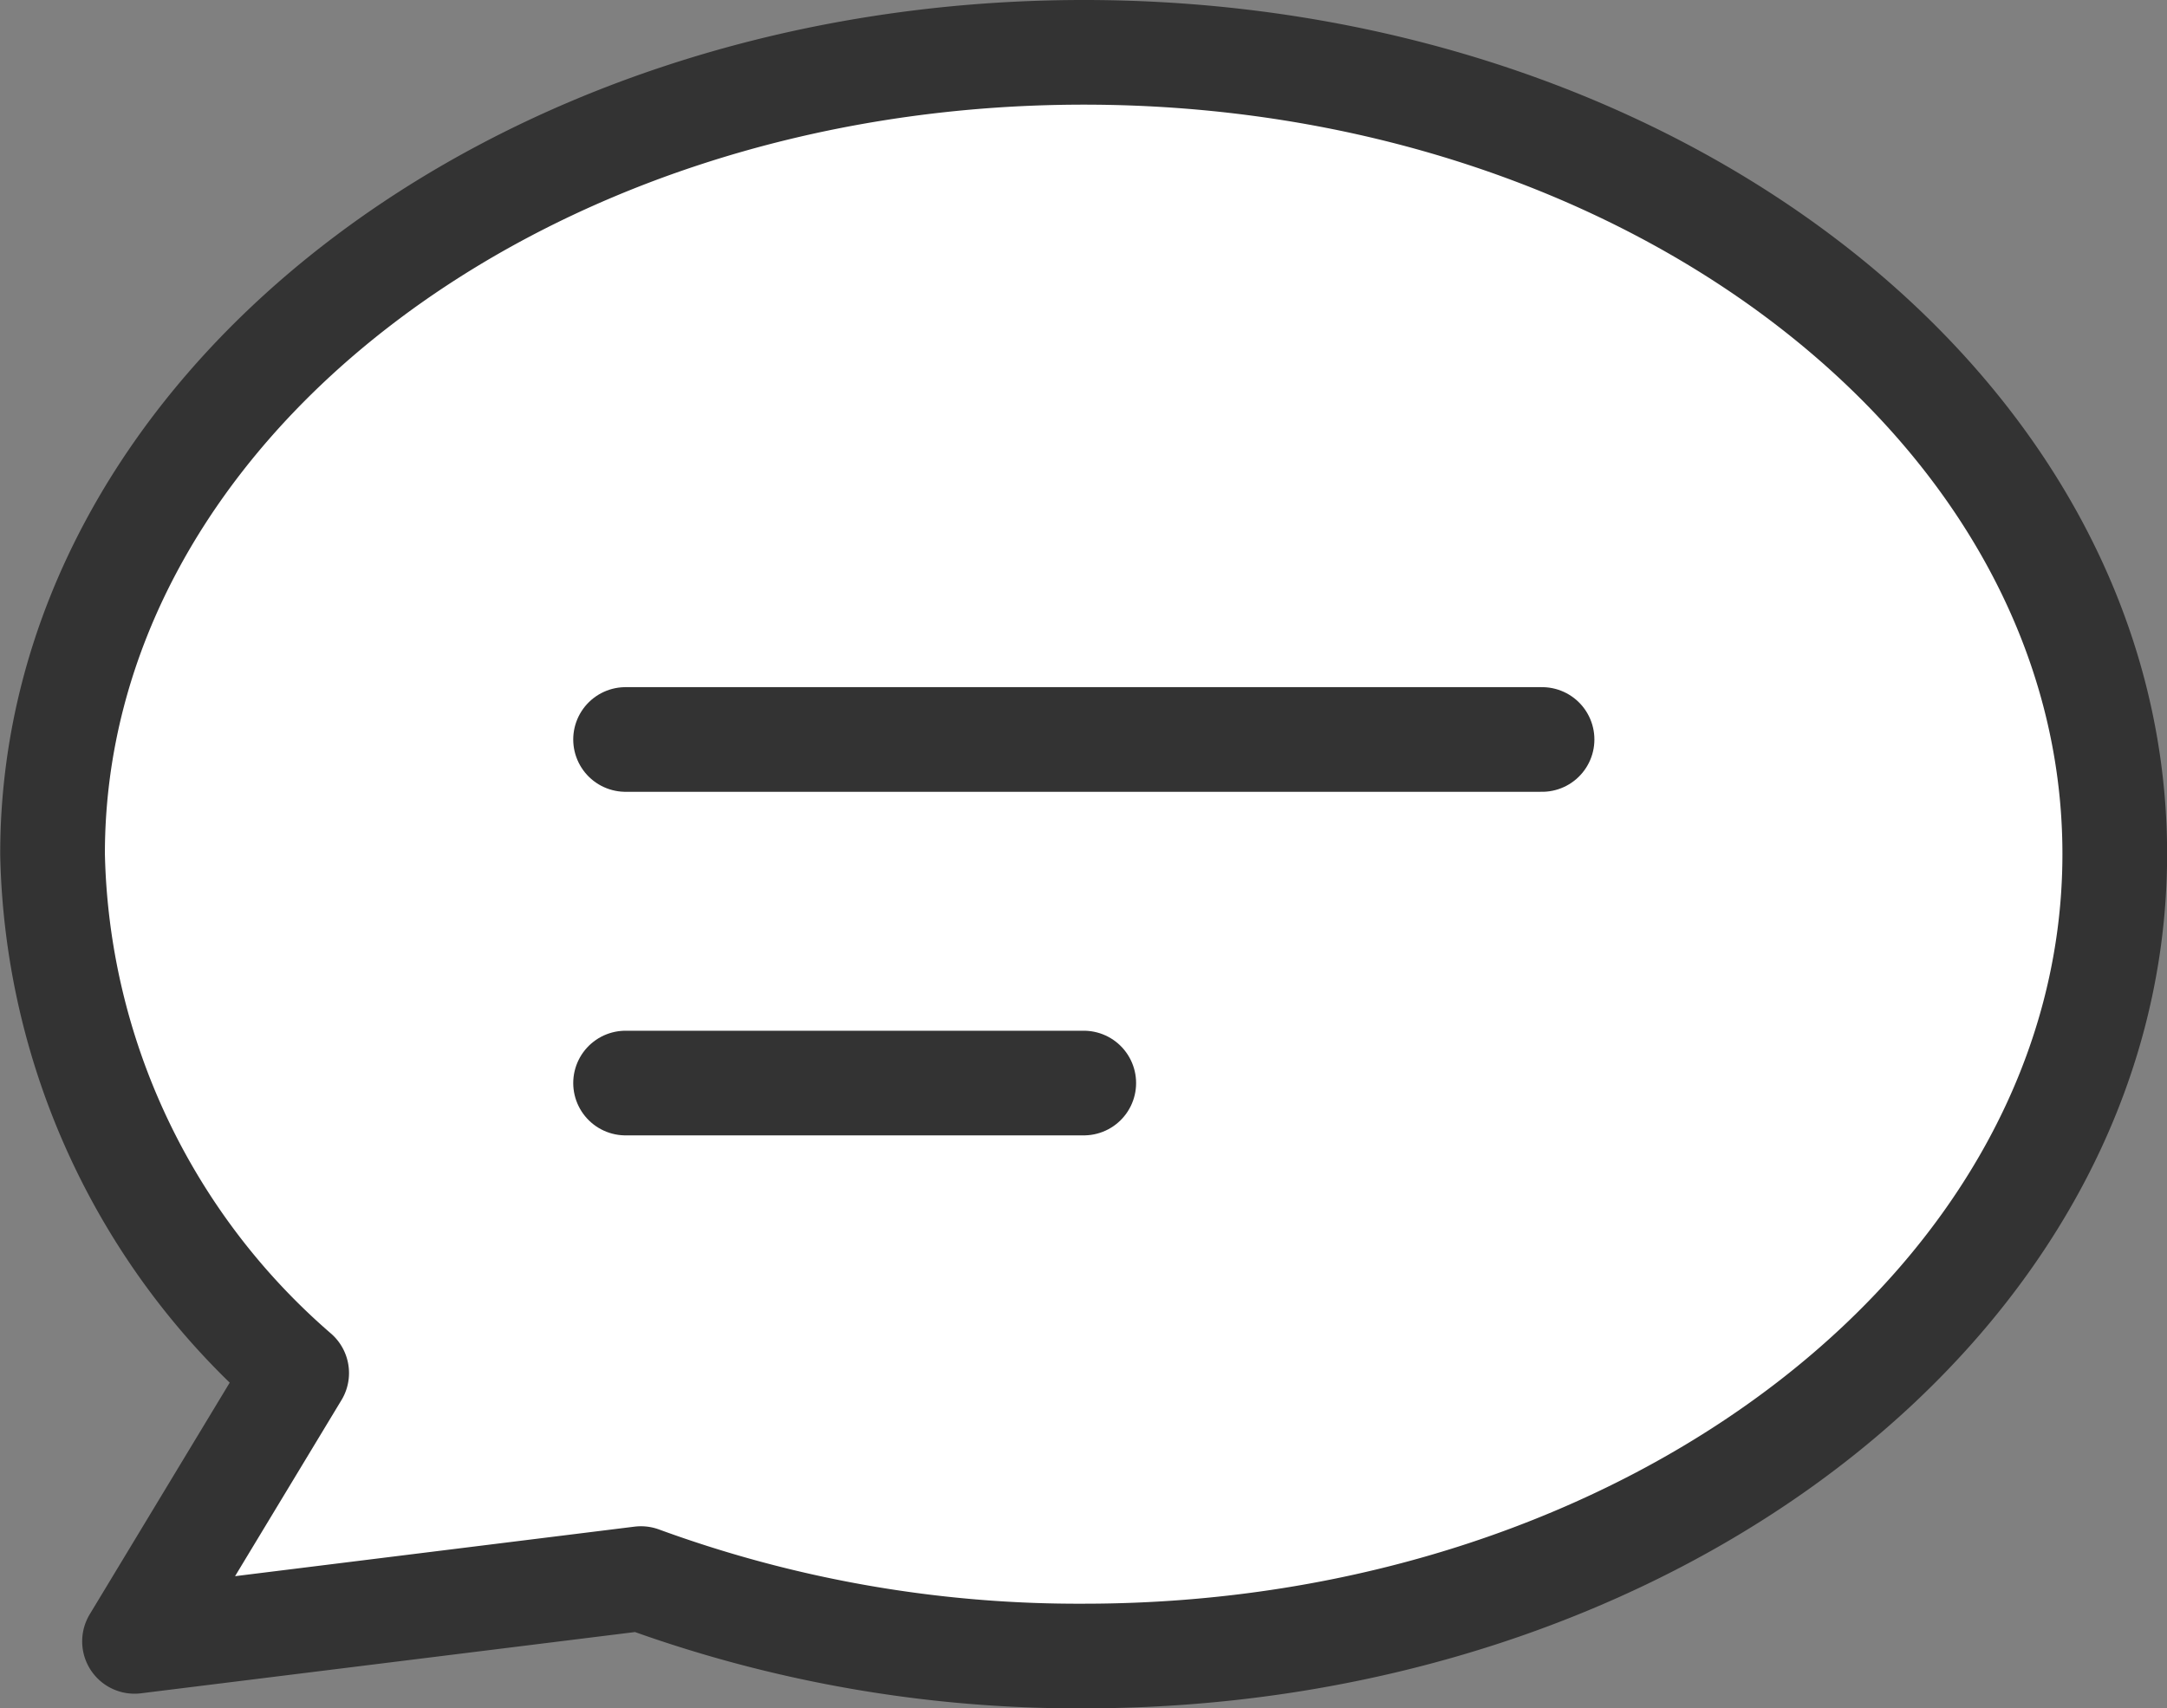 <svg xmlns="http://www.w3.org/2000/svg" width="20.701" height="16.324" viewBox="0 0 20.701 16.324">
  <rect x="0" y="0" width="20.701" height="16.324" fill="#808080" stroke="none"/>
  <g id="btn_contact" transform="translate(-1302.996 -3603)">
    <path id="합치기_2" data-name="합치기 2" d="M5.621,14.584l-4.838.6,1.549-2.564A6.736,6.736,0,0,1,0,7.66C0,3.432,4.408,0,9.852,0S19.7,3.432,19.7,7.66s-4.41,7.664-9.848,7.664A12.147,12.147,0,0,1,5.621,14.584Z" transform="translate(1303.498 3603.5)" fill="#fff" stroke="#333" stroke-linecap="round" stroke-linejoin="round" stroke-width="1"/>
    <line id="선_349" data-name="선 349" x2="8.755" transform="translate(1308.972 3610.066)" fill="none" stroke="#333" stroke-linecap="round" stroke-width="1"/>
    <line id="선_350" data-name="선 350" x2="4.377" transform="translate(1308.972 3613.349)" fill="none" stroke="#333" stroke-linecap="round" stroke-width="1"/>
  </g>
</svg>
